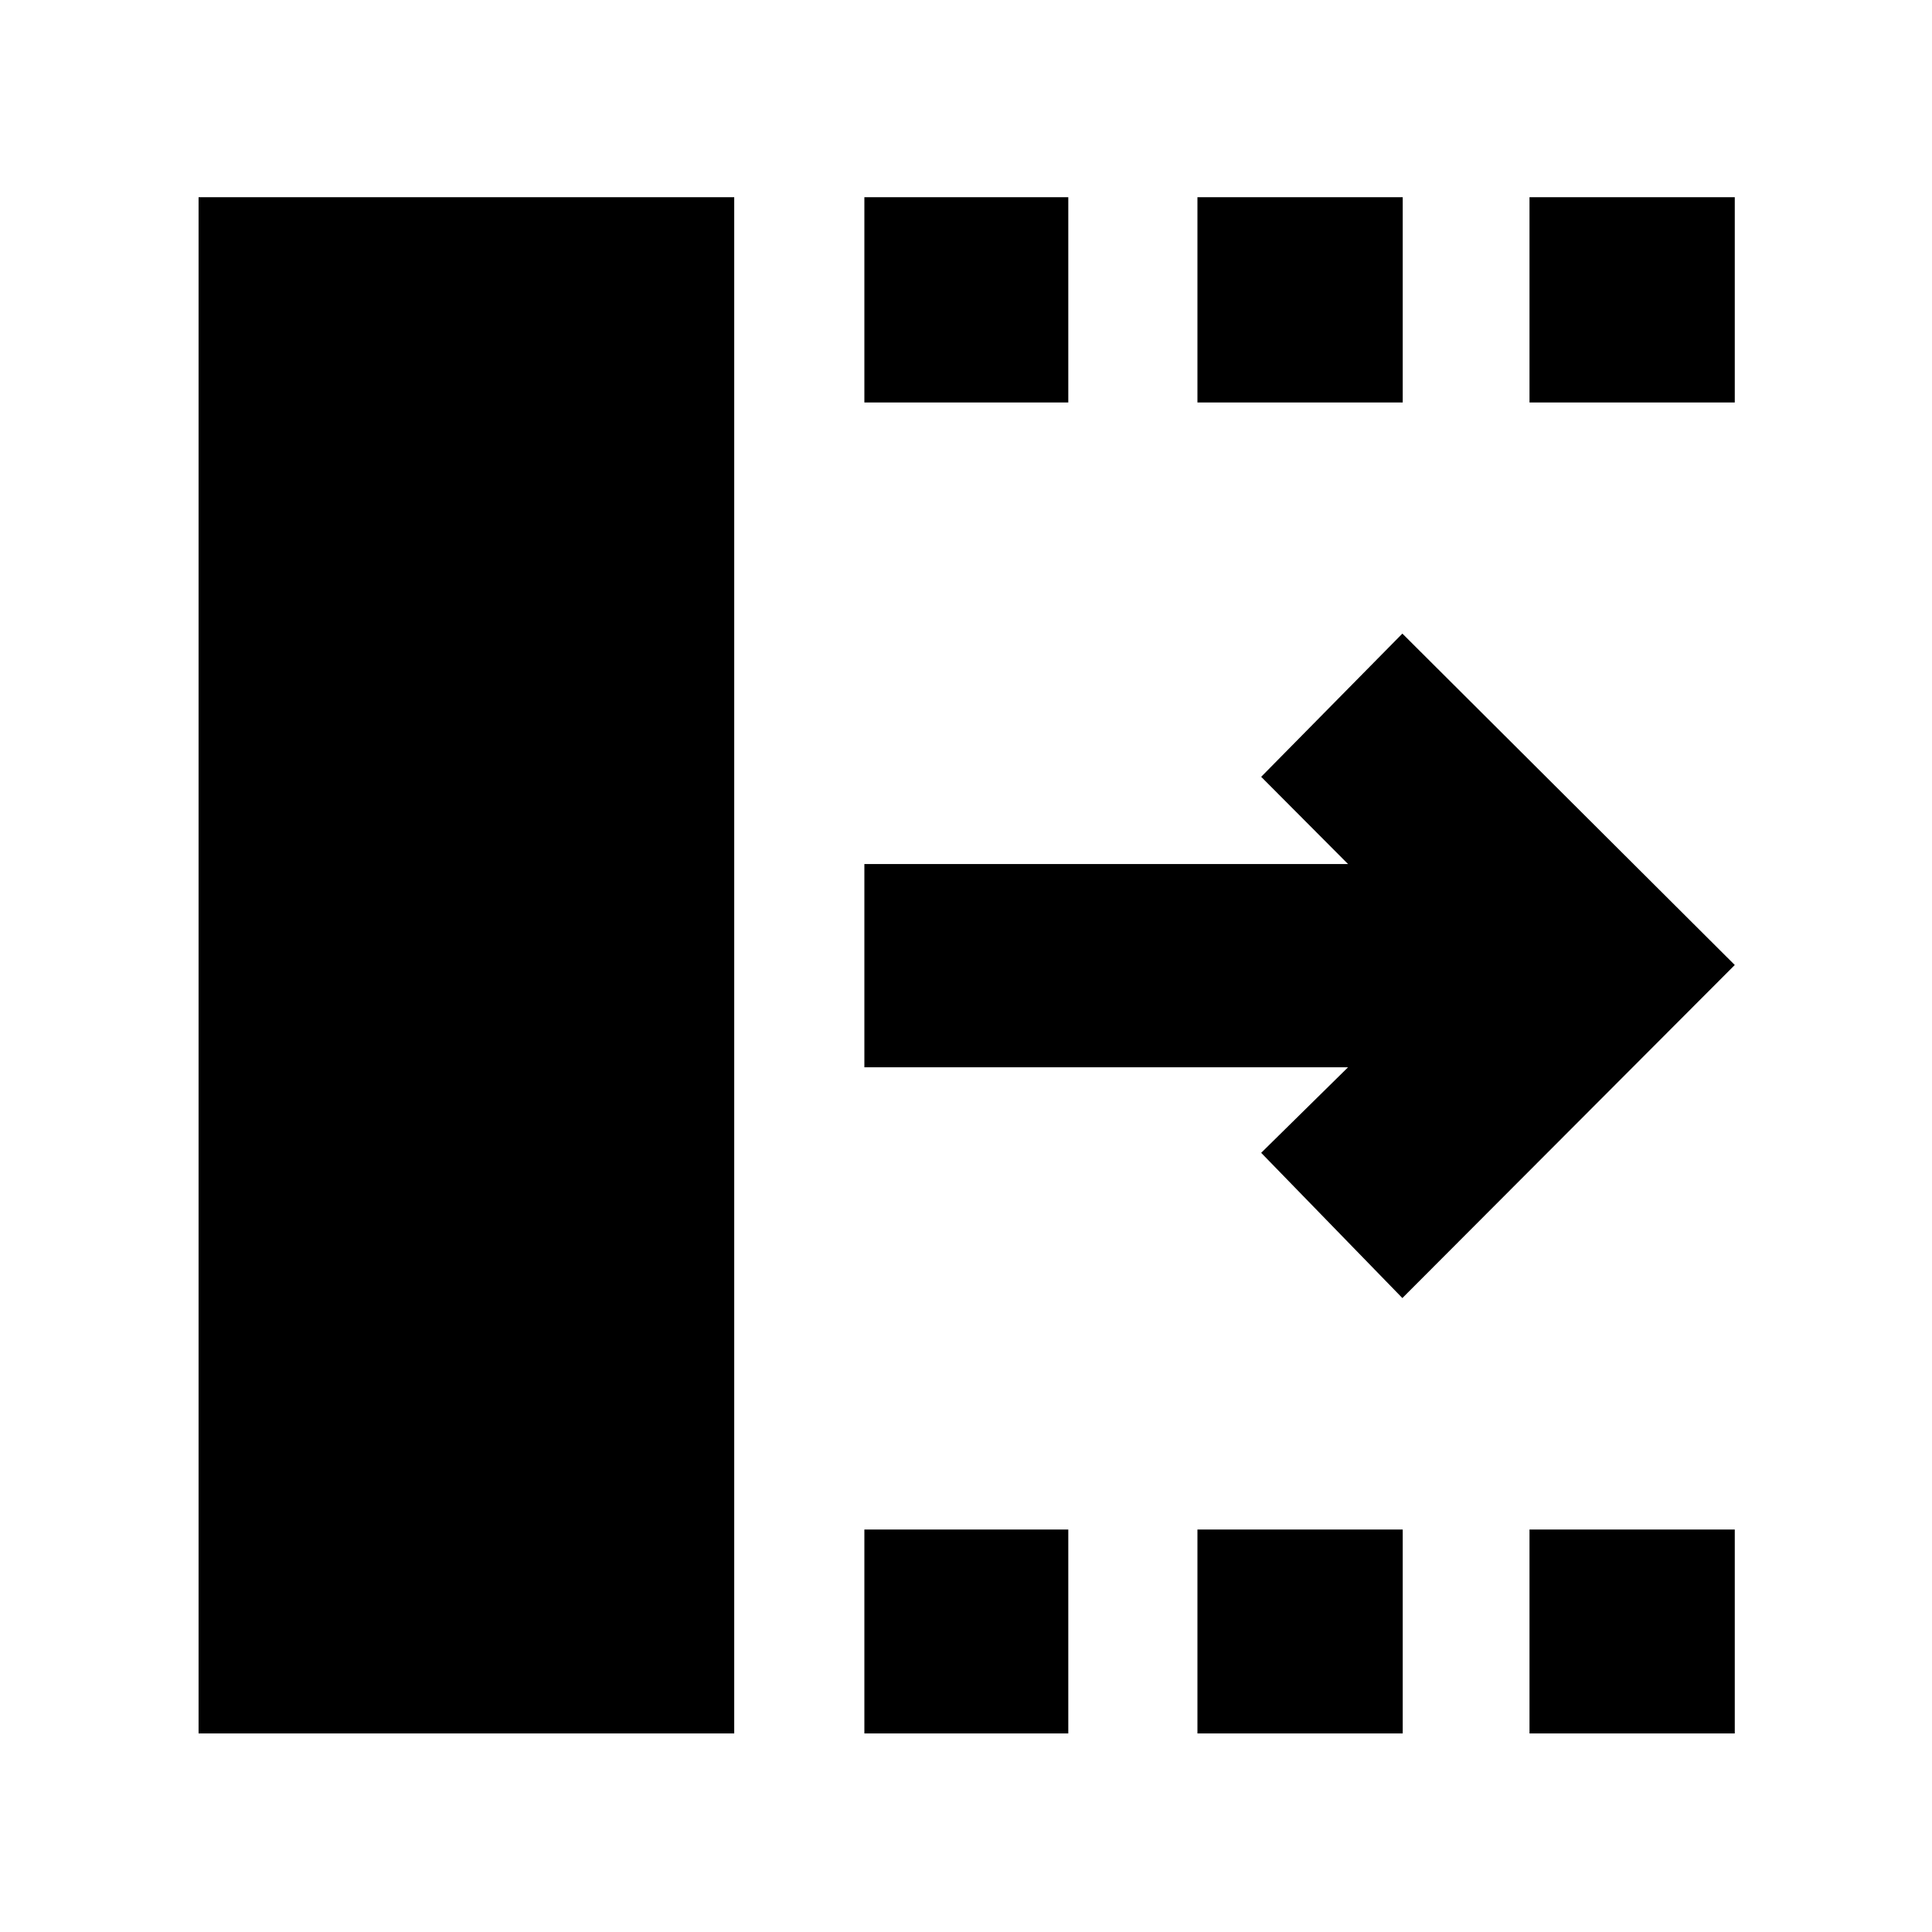<svg xmlns="http://www.w3.org/2000/svg" height="40" viewBox="0 -960 960 960" width="40"><path d="m696.83-315-70.16-72.17 43.16-42.5H429.5v-101h240.33L626.67-574l70.16-71.17L862-480.5 696.83-315ZM98.67-98.67V-862h266.16v763.33H98.67Zm330.83 0V-200h101.33v101.33H429.5Zm0-661.33v-102h101.33v102H429.5ZM595-98.67V-200h102v101.33H595ZM595-760v-102h102v102H595ZM760-98.67V-200h102v101.33H760ZM760-760v-102h102v102H760Z"/></svg>